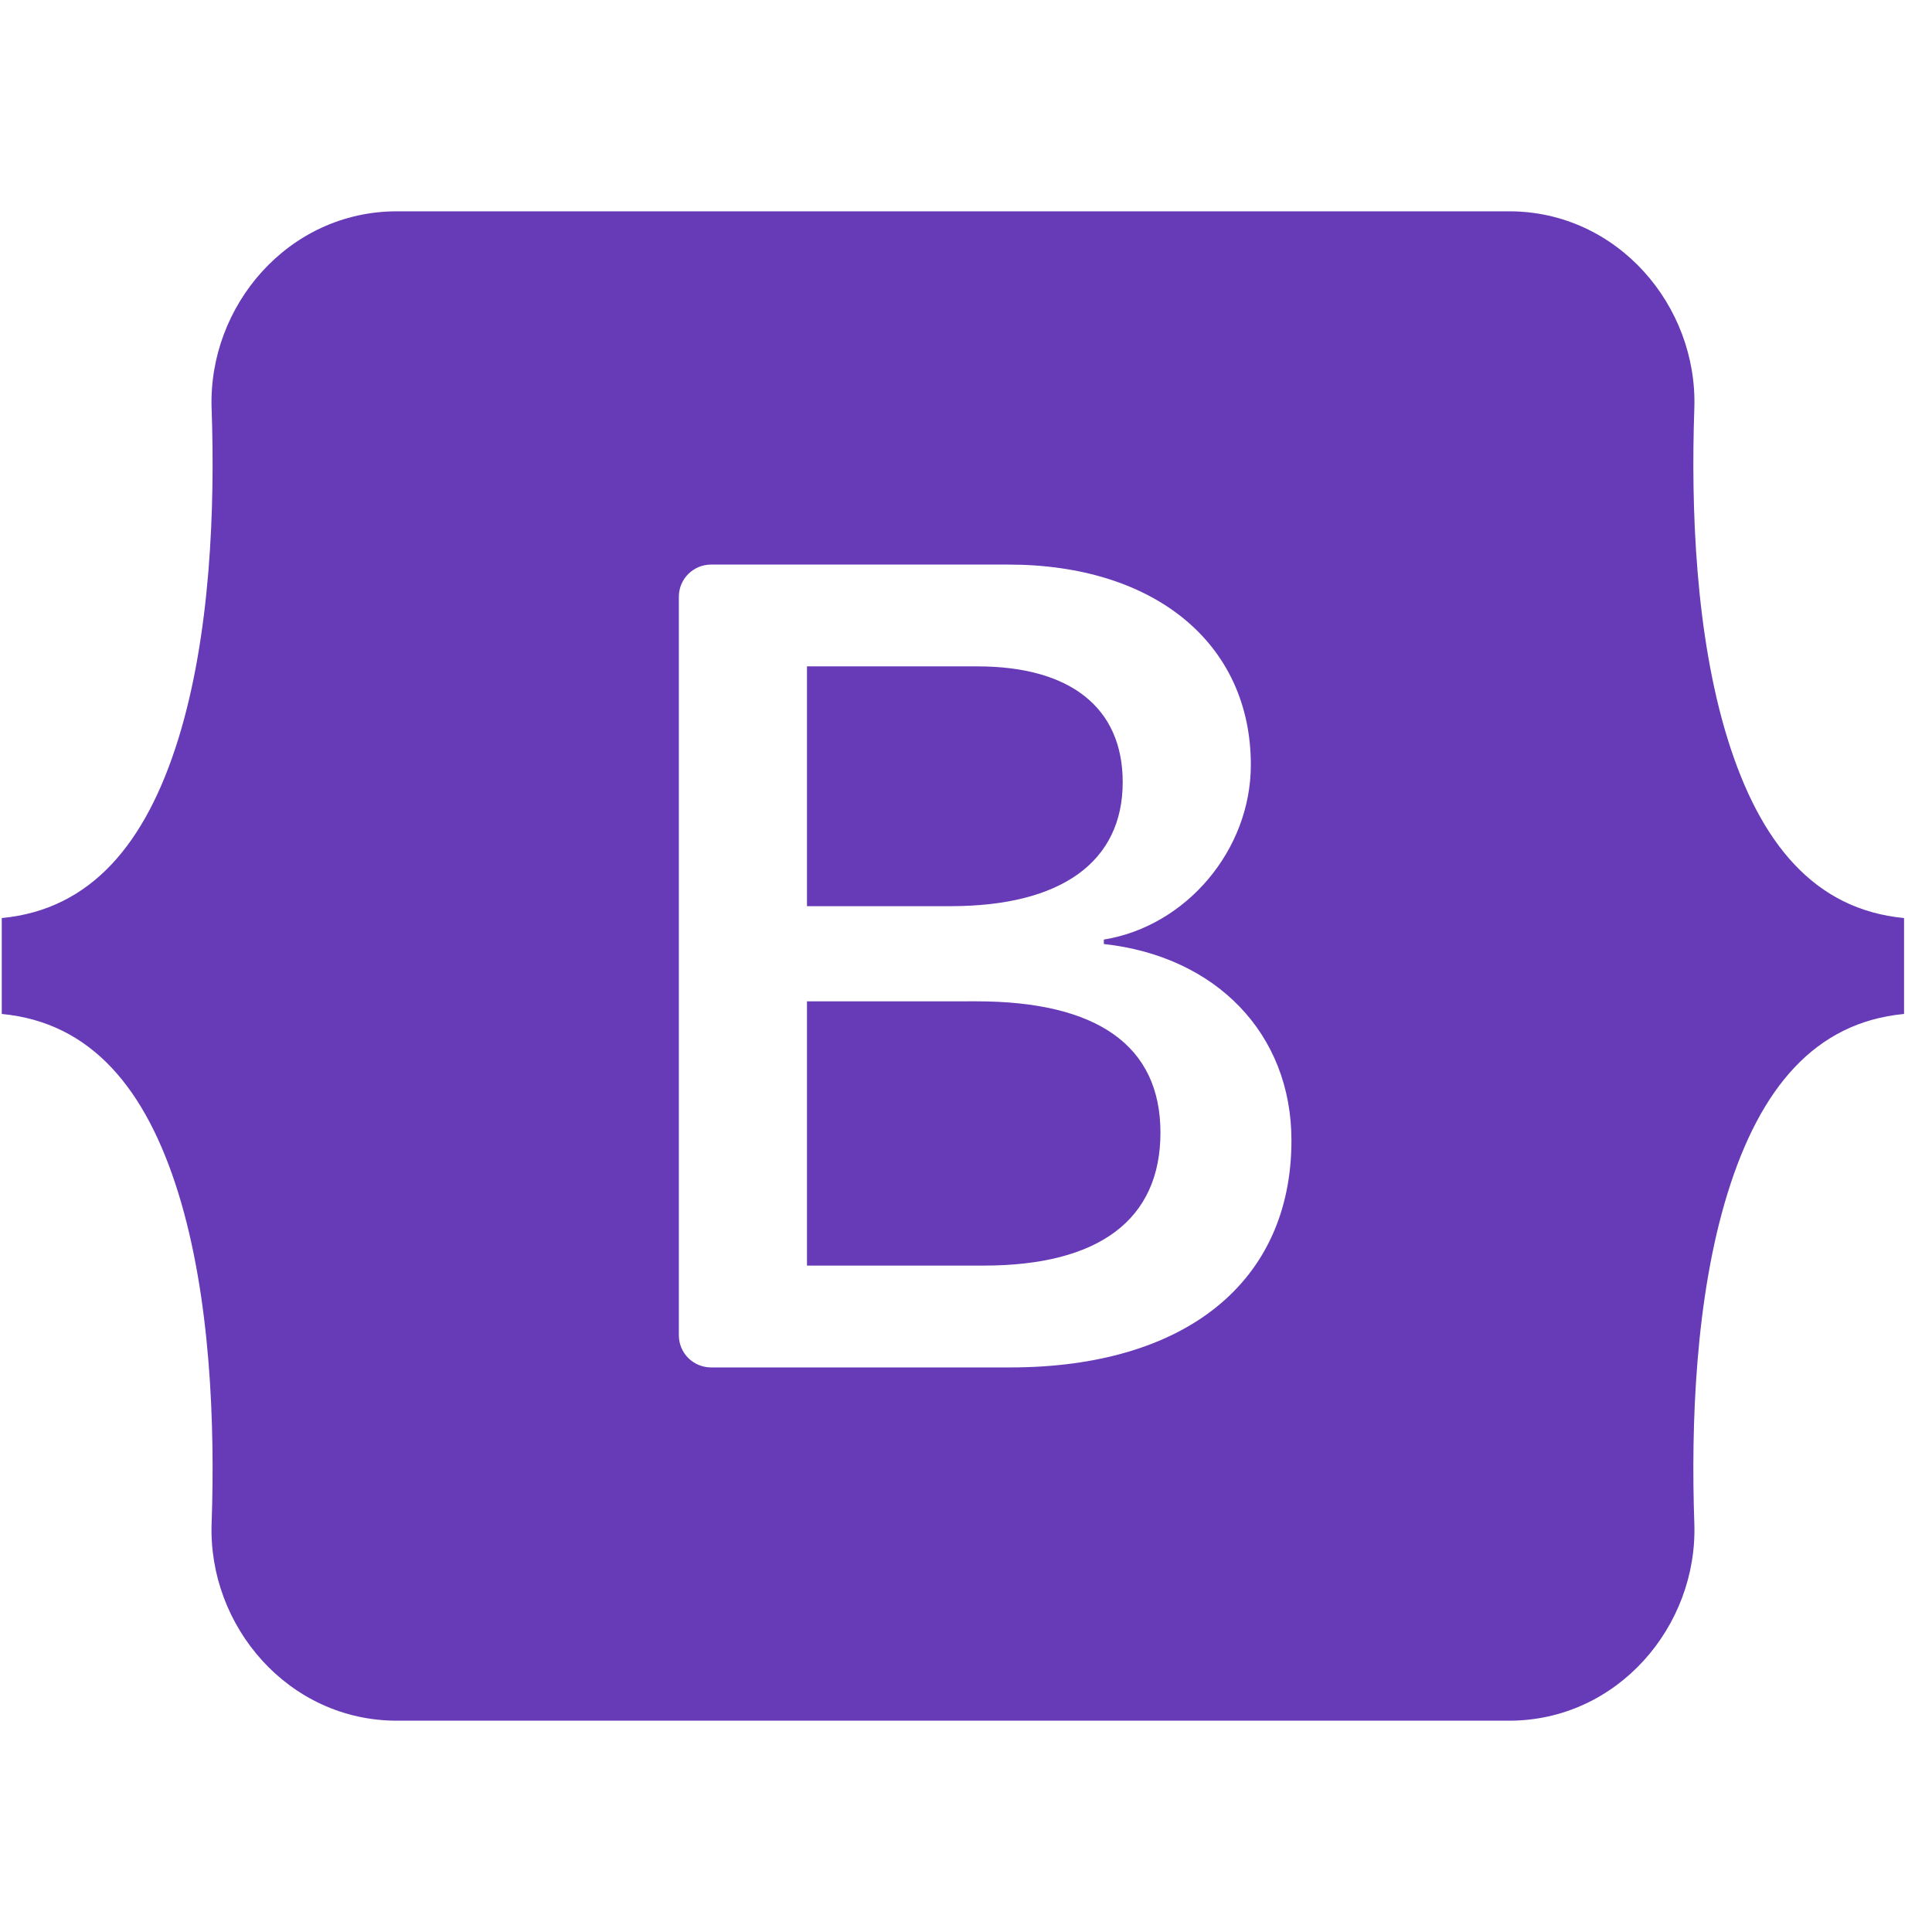 <svg width="150" height="150" viewBox="0 0 150 150" fill="none" xmlns="http://www.w3.org/2000/svg">
<path fill-rule="evenodd" clip-rule="evenodd" d="M30.814 16.406C22.387 16.406 16.151 23.753 16.43 31.72C16.698 39.375 16.35 49.289 13.844 57.373C11.33 65.481 7.08 70.618 0.137 71.277V78.723C7.08 79.383 11.33 84.518 13.844 92.627C16.35 100.711 16.698 110.625 16.43 118.28C16.151 126.246 22.386 133.594 30.815 133.594H117.165C125.592 133.594 131.826 126.247 131.547 118.28C131.279 110.625 131.627 100.711 134.133 92.627C136.648 84.518 140.887 79.381 147.83 78.723V71.277C140.887 70.617 136.648 65.482 134.133 57.373C131.627 49.29 131.279 39.375 131.547 31.72C131.826 23.754 125.592 16.406 117.165 16.406H30.814ZM100.268 88.543C100.268 99.513 92.052 106.167 78.418 106.167H55.209C54.545 106.167 53.908 105.904 53.439 105.437C52.97 104.969 52.706 104.335 52.706 103.674V46.327C52.706 45.665 52.97 45.031 53.439 44.564C53.908 44.096 54.545 43.833 55.209 43.833H78.286C89.654 43.833 97.115 49.967 97.115 59.384C97.115 65.994 92.096 71.911 85.702 72.948V73.293C94.407 74.244 100.268 80.249 100.268 88.543ZM75.888 51.737H62.654V70.355H73.8C82.416 70.355 87.167 66.9 87.167 60.723C87.166 54.934 83.082 51.737 75.888 51.737ZM62.654 77.743V98.26H76.374C85.346 98.26 90.097 94.675 90.097 87.937C90.097 81.199 85.212 77.742 75.797 77.742L62.654 77.743Z" fill="#673AB7"/>
</svg>
